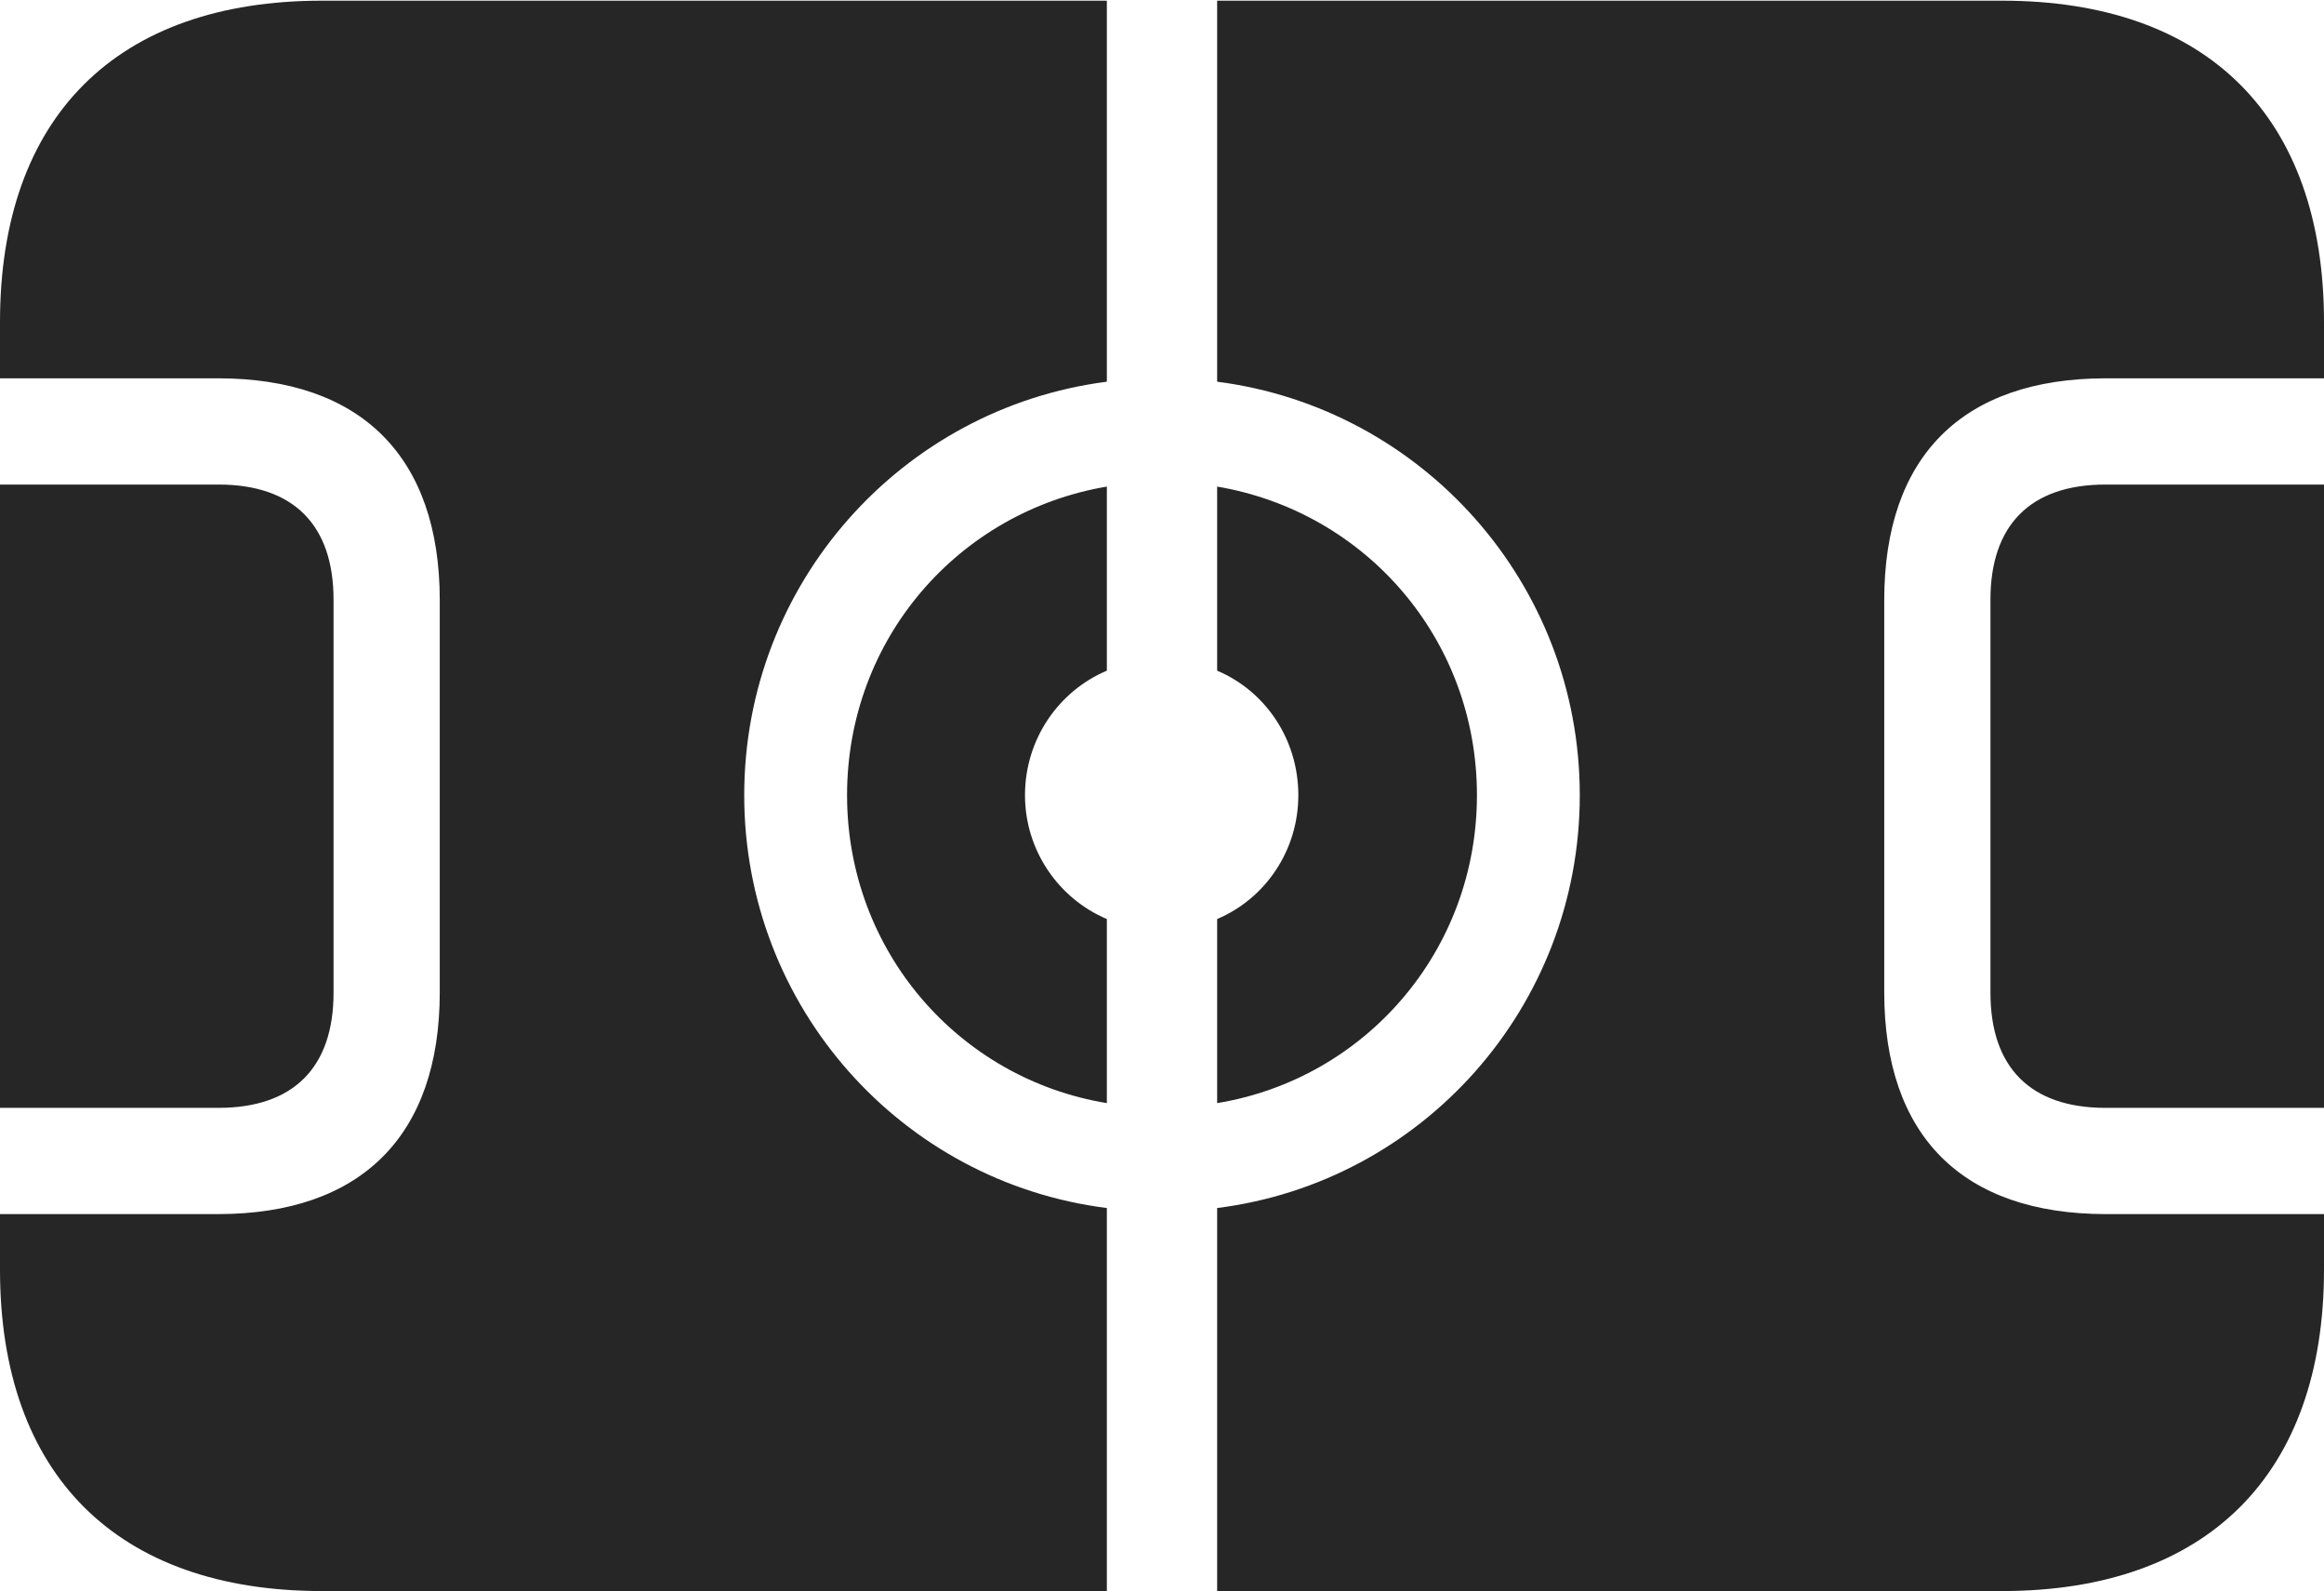 <?xml version="1.0" encoding="UTF-8"?>
<!--Generator: Apple Native CoreSVG 326-->
<!DOCTYPE svg
PUBLIC "-//W3C//DTD SVG 1.1//EN"
       "http://www.w3.org/Graphics/SVG/1.1/DTD/svg11.dtd">
<svg version="1.1" xmlns="http://www.w3.org/2000/svg" xmlns:xlink="http://www.w3.org/1999/xlink" viewBox="0 0 858.75 587.75">
 <g>
  <rect height="587.75" opacity="0" width="858.75" x="0" y="0"/>
  <path d="M0 409.25L80.75 409.25C108.5 409.25 123.25 394.25 123.25 366.75L123.25 221.5C123.25 194 108.5 179 80.75 179L0 179ZM119 587.75L409 587.75L409 446.25C333.25 436.75 275 372 275 293.75C275 215.5 333.25 150.75 409 141L409 0.25L119 0.25C43.25 0.25 0 43 0 119L0 139.75L80.5 139.75C133.5 139.75 162.5 168.75 162.5 221.75L162.5 366.5C162.5 419.5 133.5 448.5 80.5 448.5L0 448.5L0 469C0 544.75 43.25 587.75 119 587.75ZM409 407.5L409 339.5C391.25 332 378.75 314.25 378.75 293.75C378.75 273 391.25 255.25 409 247.75L409 179.75C354.25 189 313 236 313 293.75C313 351.25 354.25 398.5 409 407.5ZM449.75 407.5C504.5 398.5 545.75 351.25 545.75 293.75C545.75 236 504.5 189 449.75 179.75L449.75 247.75C467.5 255.25 479.75 273 479.75 293.75C479.75 314.25 467.5 332 449.75 339.5ZM449.75 587.75L739.75 587.75C815.5 587.75 858.75 544.75 858.75 469L858.75 448.5L778.25 448.5C725 448.5 696.25 419.5 696.25 366.5L696.25 221.75C696.25 168.75 725 139.75 778.25 139.75L858.75 139.75L858.75 119C858.75 43 815.5 0.25 739.75 0.25L449.75 0.25L449.75 141C525.5 150.75 583.75 215.5 583.75 293.75C583.75 372 525.5 436.75 449.75 446.25ZM858.75 409.25L858.75 179L778 179C750.25 179 735.5 194 735.5 221.5L735.5 366.75C735.5 394.25 750.25 409.25 778 409.25Z" fill="black" fill-opacity="0.85"/>
 </g>
</svg>
